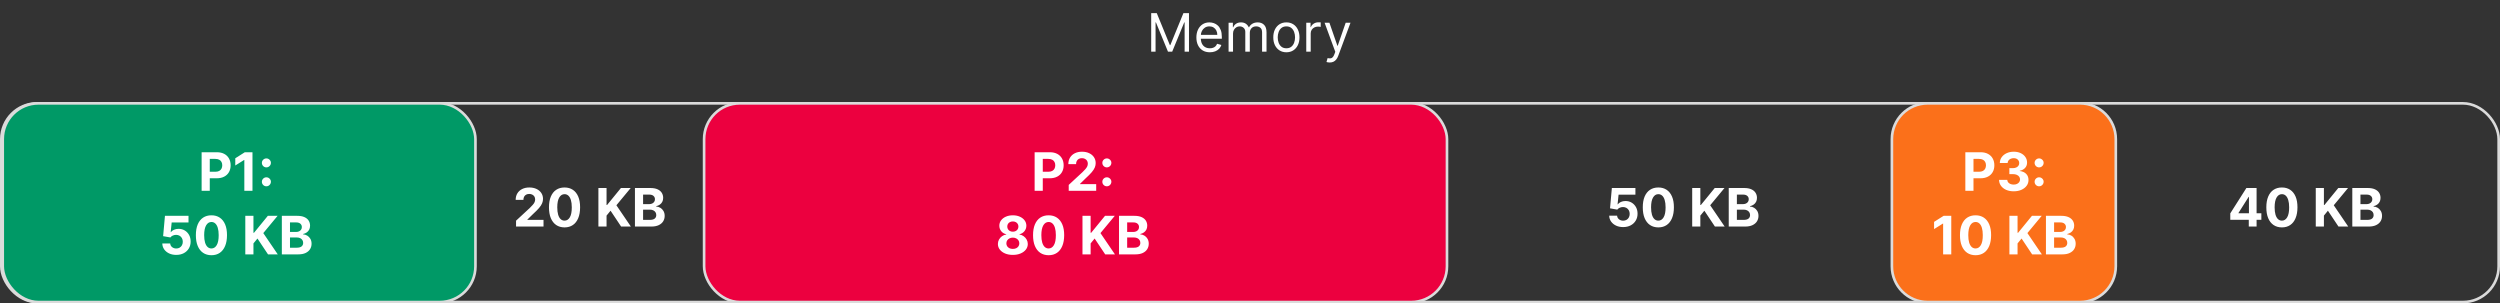 <svg width="1887" height="229" viewBox="0 0 1887 229" fill="none" xmlns="http://www.w3.org/2000/svg">
<rect x="0" y="0" width="1887" height="229" fill="#333333" stroke="none"/>
<rect x="1" y="78" width="1885" height="150" rx="27" stroke="#DBDBDB" stroke-width="2"/>
<rect x="2.059" y="78" width="356.812" height="150" rx="27" fill="#009966" stroke="#DBDBDB" stroke-width="2"/>
<path d="M1428 105C1428 90.088 1440.09 78 1455 78H1570C1584.91 78 1597 90.088 1597 105V201C1597 215.912 1584.91 228 1570 228H1455C1440.09 228 1428 215.912 1428 201V105Z" fill="#FB701A" stroke="#DBDBDB" stroke-width="2"/>
<rect x="531.453" y="78" width="560.734" height="150" rx="27" fill="#EC003F" stroke="#DBDBDB" stroke-width="2"/>
<path d="M152.184 144V114.909H163.662C165.868 114.909 167.748 115.33 169.301 116.173C170.854 117.007 172.038 118.167 172.852 119.653C173.676 121.131 174.088 122.835 174.088 124.767C174.088 126.699 173.671 128.403 172.838 129.881C172.004 131.358 170.797 132.509 169.216 133.332C167.644 134.156 165.74 134.568 163.505 134.568H156.19V129.639H162.511C163.695 129.639 164.67 129.436 165.437 129.028C166.214 128.612 166.791 128.039 167.17 127.31C167.558 126.571 167.753 125.723 167.753 124.767C167.753 123.801 167.558 122.958 167.17 122.239C166.791 121.509 166.214 120.946 165.437 120.548C164.661 120.141 163.676 119.938 162.483 119.938H158.335V144H152.184ZM190.569 114.909V144H184.418V120.747H184.248L177.586 124.923V119.469L184.787 114.909H190.569ZM201.076 140.619C200.139 140.619 199.334 140.288 198.662 139.625C197.999 138.962 197.667 138.157 197.667 137.21C197.667 136.282 197.999 135.487 198.662 134.824C199.334 134.161 200.139 133.83 201.076 133.83C201.985 133.83 202.781 134.161 203.463 134.824C204.145 135.487 204.485 136.282 204.485 137.21C204.485 137.835 204.324 138.408 204.003 138.929C203.69 139.44 203.278 139.852 202.767 140.165C202.255 140.468 201.692 140.619 201.076 140.619ZM201.076 126.344C200.139 126.344 199.334 126.012 198.662 125.349C197.999 124.687 197.667 123.882 197.667 122.935C197.667 122.007 197.999 121.216 198.662 120.562C199.334 119.9 200.139 119.568 201.076 119.568C201.985 119.568 202.781 119.9 203.463 120.562C204.145 121.216 204.485 122.007 204.485 122.935C204.485 123.569 204.324 124.147 204.003 124.668C203.69 125.179 203.278 125.586 202.767 125.889C202.255 126.192 201.692 126.344 201.076 126.344ZM133.03 192.398C131.022 192.398 129.232 192.028 127.66 191.29C126.098 190.551 124.857 189.533 123.939 188.236C123.02 186.938 122.542 185.452 122.504 183.776H128.47C128.536 184.902 129.01 185.816 129.89 186.517C130.771 187.218 131.817 187.568 133.03 187.568C133.995 187.568 134.848 187.355 135.586 186.929C136.334 186.493 136.917 185.892 137.333 185.125C137.76 184.348 137.973 183.458 137.973 182.455C137.973 181.432 137.755 180.532 137.319 179.756C136.893 178.979 136.301 178.373 135.544 177.938C134.786 177.502 133.92 177.279 132.944 177.27C132.092 177.27 131.263 177.445 130.458 177.795C129.663 178.146 129.043 178.624 128.598 179.23L123.129 178.25L124.507 162.909H142.291V167.938H129.578L128.825 175.224H128.995C129.507 174.505 130.279 173.908 131.311 173.435C132.343 172.961 133.498 172.724 134.777 172.724C136.529 172.724 138.091 173.136 139.464 173.96C140.837 174.784 141.922 175.916 142.717 177.355C143.512 178.785 143.905 180.433 143.896 182.298C143.905 184.259 143.451 186.001 142.532 187.526C141.623 189.041 140.35 190.234 138.711 191.105C137.083 191.967 135.189 192.398 133.03 192.398ZM159.592 192.639C157.149 192.63 155.047 192.028 153.285 190.835C151.533 189.642 150.184 187.914 149.237 185.651C148.299 183.387 147.835 180.665 147.845 177.483C147.845 174.311 148.314 171.607 149.251 169.372C150.198 167.137 151.548 165.437 153.299 164.273C155.061 163.098 157.158 162.511 159.592 162.511C162.026 162.511 164.119 163.098 165.87 164.273C167.632 165.447 168.986 167.152 169.933 169.386C170.88 171.612 171.349 174.311 171.339 177.483C171.339 180.674 170.866 183.402 169.919 185.665C168.981 187.928 167.637 189.656 165.885 190.849C164.133 192.043 162.035 192.639 159.592 192.639ZM159.592 187.54C161.259 187.54 162.589 186.702 163.583 185.026C164.578 183.349 165.07 180.835 165.061 177.483C165.061 175.277 164.833 173.439 164.379 171.972C163.934 170.504 163.299 169.401 162.476 168.662C161.661 167.923 160.7 167.554 159.592 167.554C157.935 167.554 156.609 168.383 155.615 170.04C154.62 171.697 154.119 174.178 154.109 177.483C154.109 179.718 154.332 181.583 154.777 183.08C155.231 184.566 155.87 185.684 156.694 186.432C157.518 187.17 158.484 187.54 159.592 187.54ZM185.153 192V162.909H191.304V175.736H191.687L202.156 162.909H209.528L198.733 175.935L209.656 192H202.298L194.329 180.04L191.304 183.733V192H185.153ZM212.731 192V162.909H224.379C226.519 162.909 228.304 163.226 229.734 163.861C231.164 164.495 232.239 165.376 232.958 166.503C233.678 167.62 234.038 168.908 234.038 170.366C234.038 171.503 233.811 172.502 233.356 173.364C232.902 174.216 232.277 174.917 231.481 175.466C230.695 176.006 229.796 176.389 228.782 176.616V176.901C229.89 176.948 230.927 177.26 231.893 177.838C232.869 178.416 233.659 179.225 234.265 180.267C234.871 181.299 235.174 182.53 235.174 183.96C235.174 185.504 234.791 186.882 234.024 188.094C233.266 189.296 232.144 190.248 230.657 190.949C229.171 191.65 227.338 192 225.16 192H212.731ZM218.882 186.972H223.896C225.61 186.972 226.86 186.645 227.646 185.991C228.432 185.329 228.825 184.448 228.825 183.349C228.825 182.545 228.631 181.834 228.243 181.219C227.854 180.603 227.3 180.12 226.581 179.77C225.87 179.42 225.023 179.244 224.038 179.244H218.882V186.972ZM218.882 175.082H223.441C224.284 175.082 225.032 174.936 225.686 174.642C226.349 174.339 226.869 173.913 227.248 173.364C227.637 172.814 227.831 172.156 227.831 171.389C227.831 170.338 227.457 169.491 226.708 168.847C225.97 168.203 224.919 167.881 223.555 167.881H218.882V175.082Z" fill="white"/>
<path d="M1225.15 171.398C1223.14 171.398 1221.35 171.028 1219.78 170.29C1218.22 169.551 1216.98 168.533 1216.06 167.236C1215.14 165.938 1214.66 164.452 1214.63 162.776H1220.59C1220.66 163.902 1221.13 164.816 1222.01 165.517C1222.89 166.218 1223.94 166.568 1225.15 166.568C1226.12 166.568 1226.97 166.355 1227.71 165.929C1228.46 165.493 1229.04 164.892 1229.45 164.125C1229.88 163.348 1230.09 162.458 1230.09 161.455C1230.09 160.432 1229.88 159.532 1229.44 158.756C1229.01 157.979 1228.42 157.373 1227.66 156.938C1226.91 156.502 1226.04 156.279 1225.07 156.27C1224.21 156.27 1223.38 156.445 1222.58 156.795C1221.78 157.146 1221.16 157.624 1220.72 158.23L1215.25 157.25L1216.63 141.909H1234.41V146.938H1221.7L1220.95 154.224H1221.12C1221.63 153.505 1222.4 152.908 1223.43 152.435C1224.46 151.961 1225.62 151.724 1226.9 151.724C1228.65 151.724 1230.21 152.136 1231.59 152.96C1232.96 153.784 1234.04 154.916 1234.84 156.355C1235.63 157.785 1236.03 159.433 1236.02 161.298C1236.03 163.259 1235.57 165.001 1234.65 166.526C1233.74 168.041 1232.47 169.234 1230.83 170.105C1229.2 170.967 1227.31 171.398 1225.15 171.398ZM1251.71 171.639C1249.27 171.63 1247.17 171.028 1245.41 169.835C1243.65 168.642 1242.31 166.914 1241.36 164.651C1240.42 162.387 1239.96 159.665 1239.97 156.483C1239.97 153.311 1240.43 150.607 1241.37 148.372C1242.32 146.137 1243.67 144.437 1245.42 143.273C1247.18 142.098 1249.28 141.511 1251.71 141.511C1254.15 141.511 1256.24 142.098 1257.99 143.273C1259.75 144.447 1261.11 146.152 1262.05 148.386C1263 150.612 1263.47 153.311 1263.46 156.483C1263.46 159.674 1262.99 162.402 1262.04 164.665C1261.1 166.928 1259.76 168.656 1258.01 169.849C1256.25 171.043 1254.16 171.639 1251.71 171.639ZM1251.71 166.54C1253.38 166.54 1254.71 165.702 1255.7 164.026C1256.7 162.349 1257.19 159.835 1257.18 156.483C1257.18 154.277 1256.95 152.439 1256.5 150.972C1256.06 149.504 1255.42 148.401 1254.6 147.662C1253.78 146.923 1252.82 146.554 1251.71 146.554C1250.06 146.554 1248.73 147.383 1247.74 149.04C1246.74 150.697 1246.24 153.178 1246.23 156.483C1246.23 158.718 1246.45 160.583 1246.9 162.08C1247.35 163.566 1247.99 164.684 1248.82 165.432C1249.64 166.17 1250.61 166.54 1251.71 166.54ZM1277.27 171V141.909H1283.42V154.736H1283.81L1294.28 141.909H1301.65L1290.85 154.935L1301.78 171H1294.42L1286.45 159.04L1283.42 162.733V171H1277.27ZM1304.85 171V141.909H1316.5C1318.64 141.909 1320.43 142.226 1321.86 142.861C1323.29 143.495 1324.36 144.376 1325.08 145.503C1325.8 146.62 1326.16 147.908 1326.16 149.366C1326.16 150.503 1325.93 151.502 1325.48 152.364C1325.02 153.216 1324.4 153.917 1323.6 154.466C1322.82 155.006 1321.92 155.389 1320.9 155.616V155.901C1322.01 155.948 1323.05 156.26 1324.01 156.838C1324.99 157.416 1325.78 158.225 1326.39 159.267C1326.99 160.299 1327.3 161.53 1327.3 162.96C1327.3 164.504 1326.91 165.882 1326.15 167.094C1325.39 168.296 1324.27 169.248 1322.78 169.949C1321.29 170.65 1319.46 171 1317.28 171H1304.85ZM1311 165.972H1316.02C1317.73 165.972 1318.98 165.645 1319.77 164.991C1320.55 164.329 1320.95 163.448 1320.95 162.349C1320.95 161.545 1320.75 160.834 1320.36 160.219C1319.98 159.603 1319.42 159.12 1318.7 158.77C1317.99 158.42 1317.14 158.244 1316.16 158.244H1311V165.972ZM1311 154.082H1315.56C1316.41 154.082 1317.15 153.936 1317.81 153.642C1318.47 153.339 1318.99 152.913 1319.37 152.364C1319.76 151.814 1319.95 151.156 1319.95 150.389C1319.95 149.338 1319.58 148.491 1318.83 147.847C1318.09 147.203 1317.04 146.881 1315.68 146.881H1311V154.082Z" fill="white"/>
<path d="M1683.42 165.886V161.043L1695.57 141.909H1699.74V148.614H1697.27L1689.61 160.73V160.957H1706.87V165.886H1683.42ZM1697.38 171V164.409L1697.5 162.264V141.909H1703.27V171H1697.38ZM1722.38 171.639C1719.93 171.63 1717.83 171.028 1716.07 169.835C1714.32 168.642 1712.97 166.914 1712.02 164.651C1711.08 162.387 1710.62 159.665 1710.63 156.483C1710.63 153.311 1711.1 150.607 1712.04 148.372C1712.98 146.137 1714.33 144.437 1716.08 143.273C1717.85 142.098 1719.94 141.511 1722.38 141.511C1724.81 141.511 1726.9 142.098 1728.66 143.273C1730.42 144.447 1731.77 146.152 1732.72 148.386C1733.67 150.612 1734.13 153.311 1734.12 156.483C1734.12 159.674 1733.65 162.402 1732.7 164.665C1731.77 166.928 1730.42 168.656 1728.67 169.849C1726.92 171.043 1724.82 171.639 1722.38 171.639ZM1722.38 166.54C1724.04 166.54 1725.37 165.702 1726.37 164.026C1727.36 162.349 1727.86 159.835 1727.85 156.483C1727.85 154.277 1727.62 152.439 1727.16 150.972C1726.72 149.504 1726.08 148.401 1725.26 147.662C1724.45 146.923 1723.49 146.554 1722.38 146.554C1720.72 146.554 1719.39 147.383 1718.4 149.04C1717.41 150.697 1716.9 153.178 1716.89 156.483C1716.89 158.718 1717.12 160.583 1717.56 162.08C1718.02 163.566 1718.66 164.684 1719.48 165.432C1720.3 166.17 1721.27 166.54 1722.38 166.54ZM1747.94 171V141.909H1754.09V154.736H1754.47L1764.94 141.909H1772.31L1761.52 154.935L1772.44 171H1765.08L1757.11 159.04L1754.09 162.733V171H1747.94ZM1775.52 171V141.909H1787.16C1789.3 141.909 1791.09 142.226 1792.52 142.861C1793.95 143.495 1795.02 144.376 1795.74 145.503C1796.46 146.62 1796.82 147.908 1796.82 149.366C1796.82 150.503 1796.6 151.502 1796.14 152.364C1795.69 153.216 1795.06 153.917 1794.27 154.466C1793.48 155.006 1792.58 155.389 1791.57 155.616V155.901C1792.68 155.948 1793.71 156.26 1794.68 156.838C1795.65 157.416 1796.44 158.225 1797.05 159.267C1797.66 160.299 1797.96 161.53 1797.96 162.96C1797.96 164.504 1797.58 165.882 1796.81 167.094C1796.05 168.296 1794.93 169.248 1793.44 169.949C1791.96 170.65 1790.12 171 1787.95 171H1775.52ZM1781.67 165.972H1786.68C1788.4 165.972 1789.65 165.645 1790.43 164.991C1791.22 164.329 1791.61 163.448 1791.61 162.349C1791.61 161.545 1791.42 160.834 1791.03 160.219C1790.64 159.603 1790.09 159.12 1789.37 158.77C1788.66 158.42 1787.81 158.244 1786.82 158.244H1781.67V165.972ZM1781.67 154.082H1786.23C1787.07 154.082 1787.82 153.936 1788.47 153.642C1789.13 153.339 1789.65 152.913 1790.03 152.364C1790.42 151.814 1790.62 151.156 1790.62 150.389C1790.62 149.338 1790.24 148.491 1789.49 147.847C1788.76 147.203 1787.7 146.881 1786.34 146.881H1781.67V154.082Z" fill="white"/>
<path d="M780.939 144V114.909H792.417C794.623 114.909 796.503 115.33 798.056 116.173C799.609 117.007 800.793 118.167 801.607 119.653C802.431 121.131 802.843 122.835 802.843 124.767C802.843 126.699 802.426 128.403 801.593 129.881C800.759 131.358 799.552 132.509 797.971 133.332C796.399 134.156 794.495 134.568 792.26 134.568H784.945V129.639H791.266C792.45 129.639 793.425 129.436 794.192 129.028C794.969 128.612 795.546 128.039 795.925 127.31C796.313 126.571 796.508 125.723 796.508 124.767C796.508 123.801 796.313 122.958 795.925 122.239C795.546 121.509 794.969 120.946 794.192 120.548C793.416 120.141 792.431 119.938 791.238 119.938H787.09V144H780.939ZM806.667 144V139.568L817.022 129.98C817.903 129.128 818.642 128.361 819.238 127.679C819.844 126.997 820.304 126.33 820.616 125.676C820.929 125.013 821.085 124.298 821.085 123.531C821.085 122.679 820.891 121.945 820.503 121.33C820.114 120.705 819.584 120.226 818.912 119.895C818.239 119.554 817.477 119.384 816.625 119.384C815.735 119.384 814.958 119.563 814.295 119.923C813.632 120.283 813.121 120.799 812.761 121.472C812.401 122.144 812.221 122.944 812.221 123.872H806.383C806.383 121.969 806.814 120.316 807.676 118.915C808.538 117.513 809.745 116.429 811.298 115.662C812.851 114.895 814.641 114.511 816.667 114.511C818.751 114.511 820.564 114.881 822.108 115.619C823.661 116.348 824.868 117.362 825.73 118.659C826.592 119.956 827.022 121.443 827.022 123.119C827.022 124.218 826.805 125.302 826.369 126.372C825.943 127.442 825.181 128.631 824.082 129.938C822.984 131.235 821.435 132.793 819.437 134.611L815.19 138.773V138.972H827.406V144H806.667ZM835.456 140.619C834.519 140.619 833.714 140.288 833.042 139.625C832.379 138.962 832.047 138.157 832.047 137.21C832.047 136.282 832.379 135.487 833.042 134.824C833.714 134.161 834.519 133.83 835.456 133.83C836.365 133.83 837.161 134.161 837.843 134.824C838.525 135.487 838.865 136.282 838.865 137.21C838.865 137.835 838.704 138.408 838.383 138.929C838.07 139.44 837.658 139.852 837.147 140.165C836.635 140.468 836.072 140.619 835.456 140.619ZM835.456 126.344C834.519 126.344 833.714 126.012 833.042 125.349C832.379 124.687 832.047 123.882 832.047 122.935C832.047 122.007 832.379 121.216 833.042 120.562C833.714 119.9 834.519 119.568 835.456 119.568C836.365 119.568 837.161 119.9 837.843 120.562C838.525 121.216 838.865 122.007 838.865 122.935C838.865 123.569 838.704 124.147 838.383 124.668C838.07 125.179 837.658 125.586 837.147 125.889C836.635 126.192 836.072 126.344 835.456 126.344ZM764.492 192.398C762.305 192.398 760.359 192.043 758.654 191.332C756.959 190.613 755.629 189.633 754.663 188.392C753.697 187.152 753.214 185.745 753.214 184.173C753.214 182.961 753.488 181.848 754.038 180.835C754.596 179.812 755.354 178.965 756.31 178.293C757.267 177.611 758.337 177.175 759.521 176.986V176.787C757.968 176.474 756.708 175.722 755.742 174.528C754.776 173.326 754.293 171.929 754.293 170.338C754.293 168.832 754.734 167.492 755.614 166.318C756.495 165.134 757.702 164.206 759.237 163.534C760.78 162.852 762.532 162.511 764.492 162.511C766.452 162.511 768.2 162.852 769.734 163.534C771.277 164.216 772.489 165.149 773.37 166.332C774.251 167.507 774.696 168.842 774.705 170.338C774.696 171.938 774.203 173.335 773.228 174.528C772.253 175.722 771.003 176.474 769.478 176.787V176.986C770.643 177.175 771.699 177.611 772.646 178.293C773.602 178.965 774.36 179.812 774.918 180.835C775.487 181.848 775.775 182.961 775.785 184.173C775.775 185.745 775.288 187.152 774.322 188.392C773.356 189.633 772.021 190.613 770.316 191.332C768.621 192.043 766.68 192.398 764.492 192.398ZM764.492 187.881C765.468 187.881 766.32 187.705 767.049 187.355C767.778 186.995 768.346 186.503 768.754 185.878C769.17 185.243 769.379 184.514 769.379 183.69C769.379 182.848 769.166 182.104 768.739 181.46C768.313 180.807 767.736 180.295 767.006 179.926C766.277 179.547 765.439 179.358 764.492 179.358C763.555 179.358 762.717 179.547 761.978 179.926C761.239 180.295 760.657 180.807 760.231 181.46C759.814 182.104 759.606 182.848 759.606 183.69C759.606 184.514 759.809 185.243 760.217 185.878C760.624 186.503 761.197 186.995 761.935 187.355C762.674 187.705 763.526 187.881 764.492 187.881ZM764.492 174.884C765.307 174.884 766.031 174.718 766.666 174.386C767.3 174.055 767.797 173.596 768.157 173.009C768.517 172.421 768.697 171.744 768.697 170.977C768.697 170.22 768.517 169.557 768.157 168.989C767.797 168.411 767.305 167.961 766.68 167.639C766.055 167.308 765.326 167.142 764.492 167.142C763.668 167.142 762.939 167.308 762.305 167.639C761.67 167.961 761.173 168.411 760.813 168.989C760.463 169.557 760.288 170.22 760.288 170.977C760.288 171.744 760.468 172.421 760.827 173.009C761.187 173.596 761.684 174.055 762.319 174.386C762.953 174.718 763.678 174.884 764.492 174.884ZM791.492 192.639C789.048 192.63 786.946 192.028 785.185 190.835C783.433 189.642 782.083 187.914 781.136 185.651C780.199 183.387 779.735 180.665 779.744 177.483C779.744 174.311 780.213 171.607 781.151 169.372C782.098 167.137 783.447 165.437 785.199 164.273C786.96 163.098 789.058 162.511 791.492 162.511C793.925 162.511 796.018 163.098 797.77 164.273C799.531 165.447 800.885 167.152 801.832 169.386C802.779 171.612 803.248 174.311 803.239 177.483C803.239 180.674 802.765 183.402 801.818 185.665C800.881 187.928 799.536 189.656 797.784 190.849C796.032 192.043 793.935 192.639 791.492 192.639ZM791.492 187.54C793.158 187.54 794.489 186.702 795.483 185.026C796.477 183.349 796.97 180.835 796.96 177.483C796.96 175.277 796.733 173.439 796.278 171.972C795.833 170.504 795.199 169.401 794.375 168.662C793.561 167.923 792.599 167.554 791.492 167.554C789.834 167.554 788.509 168.383 787.514 170.04C786.52 171.697 786.018 174.178 786.009 177.483C786.009 179.718 786.231 181.583 786.676 183.08C787.131 184.566 787.77 185.684 788.594 186.432C789.418 187.17 790.384 187.54 791.492 187.54ZM817.053 192V162.909H823.203V175.736H823.587L834.055 162.909H841.428L830.632 175.935L841.555 192H834.197L826.229 180.04L823.203 183.733V192H817.053ZM844.631 192V162.909H856.278C858.419 162.909 860.204 163.226 861.634 163.861C863.063 164.495 864.138 165.376 864.858 166.503C865.578 167.62 865.938 168.908 865.938 170.366C865.938 171.503 865.71 172.502 865.256 173.364C864.801 174.216 864.176 174.917 863.381 175.466C862.595 176.006 861.695 176.389 860.682 176.616V176.901C861.79 176.948 862.827 177.26 863.793 177.838C864.768 178.416 865.559 179.225 866.165 180.267C866.771 181.299 867.074 182.53 867.074 183.96C867.074 185.504 866.69 186.882 865.923 188.094C865.166 189.296 864.044 190.248 862.557 190.949C861.07 191.65 859.238 192 857.06 192H844.631ZM850.781 186.972H855.796C857.51 186.972 858.76 186.645 859.546 185.991C860.331 185.329 860.724 184.448 860.724 183.349C860.724 182.545 860.53 181.834 860.142 181.219C859.754 180.603 859.2 180.12 858.48 179.77C857.77 179.42 856.922 179.244 855.938 179.244H850.781V186.972ZM850.781 175.082H855.341C856.184 175.082 856.932 174.936 857.585 174.642C858.248 174.339 858.769 173.913 859.148 173.364C859.536 172.814 859.73 172.156 859.73 171.389C859.73 170.338 859.356 169.491 858.608 168.847C857.869 168.203 856.818 167.881 855.455 167.881H850.781V175.082Z" fill="white"/>
<path d="M389.512 171V166.568L399.867 156.98C400.748 156.128 401.486 155.361 402.083 154.679C402.689 153.997 403.148 153.33 403.461 152.676C403.773 152.013 403.93 151.298 403.93 150.531C403.93 149.679 403.735 148.945 403.347 148.33C402.959 147.705 402.429 147.226 401.756 146.895C401.084 146.554 400.322 146.384 399.469 146.384C398.579 146.384 397.803 146.563 397.14 146.923C396.477 147.283 395.966 147.799 395.606 148.472C395.246 149.144 395.066 149.944 395.066 150.872H389.228C389.228 148.969 389.659 147.316 390.52 145.915C391.382 144.513 392.59 143.429 394.143 142.662C395.696 141.895 397.485 141.511 399.512 141.511C401.595 141.511 403.409 141.881 404.952 142.619C406.505 143.348 407.713 144.362 408.574 145.659C409.436 146.956 409.867 148.443 409.867 150.119C409.867 151.218 409.649 152.302 409.214 153.372C408.787 154.442 408.025 155.631 406.927 156.938C405.828 158.235 404.28 159.793 402.282 161.611L398.035 165.773V165.972H410.251V171H389.512ZM426.113 171.639C423.67 171.63 421.568 171.028 419.807 169.835C418.055 168.642 416.705 166.914 415.758 164.651C414.821 162.387 414.357 159.665 414.366 156.483C414.366 153.311 414.835 150.607 415.773 148.372C416.72 146.137 418.069 144.437 419.821 143.273C421.582 142.098 423.68 141.511 426.113 141.511C428.547 141.511 430.64 142.098 432.392 143.273C434.153 144.447 435.507 146.152 436.454 148.386C437.401 150.612 437.87 153.311 437.861 156.483C437.861 159.674 437.387 162.402 436.44 164.665C435.503 166.928 434.158 168.656 432.406 169.849C430.654 171.043 428.557 171.639 426.113 171.639ZM426.113 166.54C427.78 166.54 429.111 165.702 430.105 164.026C431.099 162.349 431.592 159.835 431.582 156.483C431.582 154.277 431.355 152.439 430.9 150.972C430.455 149.504 429.821 148.401 428.997 147.662C428.183 146.923 427.221 146.554 426.113 146.554C424.456 146.554 423.131 147.383 422.136 149.04C421.142 150.697 420.64 153.178 420.631 156.483C420.631 158.718 420.853 160.583 421.298 162.08C421.753 163.566 422.392 164.684 423.216 165.432C424.04 166.17 425.006 166.54 426.113 166.54ZM451.675 171V141.909H457.825V154.736H458.209L468.677 141.909H476.05L465.254 154.935L476.177 171H468.819L460.851 159.04L457.825 162.733V171H451.675ZM479.253 171V141.909H490.9C493.041 141.909 494.826 142.226 496.256 142.861C497.685 143.495 498.76 144.376 499.48 145.503C500.2 146.62 500.56 147.908 500.56 149.366C500.56 150.503 500.332 151.502 499.878 152.364C499.423 153.216 498.798 153.917 498.003 154.466C497.217 155.006 496.317 155.389 495.304 155.616V155.901C496.412 155.948 497.449 156.26 498.415 156.838C499.39 157.416 500.181 158.225 500.787 159.267C501.393 160.299 501.696 161.53 501.696 162.96C501.696 164.504 501.312 165.882 500.545 167.094C499.788 168.296 498.666 169.248 497.179 169.949C495.692 170.65 493.86 171 491.682 171H479.253ZM485.403 165.972H490.417C492.131 165.972 493.381 165.645 494.167 164.991C494.953 164.329 495.346 163.448 495.346 162.349C495.346 161.545 495.152 160.834 494.764 160.219C494.376 159.603 493.822 159.12 493.102 158.77C492.392 158.42 491.544 158.244 490.56 158.244H485.403V165.972ZM485.403 154.082H489.963C490.806 154.082 491.554 153.936 492.207 153.642C492.87 153.339 493.391 152.913 493.77 152.364C494.158 151.814 494.352 151.156 494.352 150.389C494.352 149.338 493.978 148.491 493.23 147.847C492.491 147.203 491.44 146.881 490.077 146.881H485.403V154.082Z" fill="white"/>
<path d="M868.921 9.909H873.126L883.012 34.057H883.353L893.24 9.909H897.444V39H894.149V16.898H893.865L884.774 39H881.592L872.501 16.898H872.217V39H868.921V9.909ZM913.201 39.455C911.098 39.455 909.285 38.99 907.76 38.062C906.245 37.125 905.076 35.818 904.252 34.142C903.437 32.456 903.03 30.496 903.03 28.261C903.03 26.026 903.437 24.057 904.252 22.352C905.076 20.638 906.221 19.303 907.689 18.347C909.166 17.381 910.89 16.898 912.86 16.898C913.996 16.898 915.118 17.087 916.226 17.466C917.334 17.845 918.343 18.46 919.252 19.312C920.161 20.155 920.885 21.273 921.425 22.665C921.965 24.057 922.235 25.771 922.235 27.807V29.227H905.416V26.329H918.826C918.826 25.099 918.579 24 918.087 23.034C917.604 22.068 916.913 21.306 916.013 20.747C915.123 20.188 914.072 19.909 912.86 19.909C911.524 19.909 910.369 20.241 909.394 20.903C908.428 21.557 907.684 22.409 907.164 23.46C906.643 24.511 906.382 25.638 906.382 26.841V28.773C906.382 30.421 906.666 31.817 907.235 32.963C907.812 34.099 908.612 34.966 909.635 35.562C910.658 36.15 911.846 36.443 913.201 36.443C914.081 36.443 914.877 36.32 915.587 36.074C916.307 35.818 916.927 35.439 917.448 34.938C917.969 34.426 918.371 33.792 918.655 33.034L921.894 33.943C921.553 35.042 920.98 36.008 920.175 36.841C919.37 37.665 918.376 38.309 917.192 38.773C916.008 39.227 914.678 39.455 913.201 39.455ZM927.334 39V17.182H930.573V20.591H930.857C931.311 19.426 932.045 18.522 933.058 17.878C934.072 17.224 935.289 16.898 936.709 16.898C938.148 16.898 939.346 17.224 940.303 17.878C941.269 18.522 942.022 19.426 942.561 20.591H942.789C943.347 19.464 944.185 18.569 945.303 17.906C946.42 17.234 947.76 16.898 949.323 16.898C951.273 16.898 952.869 17.509 954.11 18.73C955.35 19.942 955.97 21.831 955.97 24.398V39H952.618V24.398C952.618 22.788 952.178 21.637 951.297 20.946C950.416 20.255 949.38 19.909 948.186 19.909C946.652 19.909 945.464 20.373 944.621 21.301C943.778 22.22 943.357 23.384 943.357 24.796V39H939.948V24.057C939.948 22.816 939.545 21.817 938.74 21.06C937.935 20.293 936.898 19.909 935.63 19.909C934.758 19.909 933.944 20.141 933.186 20.605C932.438 21.069 931.832 21.713 931.368 22.537C930.914 23.351 930.686 24.294 930.686 25.364V39H927.334ZM970.963 39.455C968.994 39.455 967.265 38.986 965.779 38.048C964.301 37.111 963.146 35.799 962.313 34.114C961.489 32.428 961.077 30.458 961.077 28.204C961.077 25.932 961.489 23.948 962.313 22.253C963.146 20.558 964.301 19.241 965.779 18.304C967.265 17.366 968.994 16.898 970.963 16.898C972.933 16.898 974.656 17.366 976.134 18.304C977.621 19.241 978.776 20.558 979.6 22.253C980.433 23.948 980.85 25.932 980.85 28.204C980.85 30.458 980.433 32.428 979.6 34.114C978.776 35.799 977.621 37.111 976.134 38.048C974.656 38.986 972.933 39.455 970.963 39.455ZM970.963 36.443C972.46 36.443 973.691 36.06 974.656 35.293C975.622 34.526 976.337 33.517 976.801 32.267C977.265 31.017 977.497 29.663 977.497 28.204C977.497 26.746 977.265 25.387 976.801 24.128C976.337 22.868 975.622 21.85 974.656 21.074C973.691 20.297 972.46 19.909 970.963 19.909C969.467 19.909 968.236 20.297 967.27 21.074C966.304 21.85 965.589 22.868 965.125 24.128C964.661 25.387 964.429 26.746 964.429 28.204C964.429 29.663 964.661 31.017 965.125 32.267C965.589 33.517 966.304 34.526 967.27 35.293C968.236 36.06 969.467 36.443 970.963 36.443ZM985.967 39V17.182H989.205V20.477H989.433C989.83 19.398 990.55 18.522 991.592 17.849C992.634 17.177 993.808 16.841 995.115 16.841C995.361 16.841 995.669 16.846 996.038 16.855C996.407 16.865 996.687 16.879 996.876 16.898V20.307C996.762 20.278 996.502 20.236 996.095 20.179C995.697 20.113 995.276 20.079 994.831 20.079C993.77 20.079 992.823 20.302 991.99 20.747C991.166 21.183 990.512 21.789 990.029 22.565C989.556 23.332 989.319 24.208 989.319 25.193V39H985.967ZM1003.67 47.182C1003.1 47.182 1002.6 47.135 1002.15 47.04C1001.71 46.955 1001.4 46.869 1001.23 46.784L1002.08 43.83C1002.9 44.038 1003.62 44.114 1004.24 44.057C1004.87 44 1005.42 43.721 1005.9 43.219C1006.4 42.726 1006.85 41.926 1007.25 40.818L1007.88 39.114L999.809 17.182H1003.45L1009.47 34.568H1009.7L1015.72 17.182H1019.35L1010.09 42.182C1009.68 43.309 1009.16 44.242 1008.54 44.98C1007.93 45.728 1007.21 46.282 1006.4 46.642C1005.6 47.002 1004.69 47.182 1003.67 47.182Z" fill="white"/>
<path d="M1483.44 144V114.909H1494.92C1497.12 114.909 1499 115.33 1500.56 116.173C1502.11 117.007 1503.29 118.167 1504.11 119.653C1504.93 121.131 1505.34 122.835 1505.34 124.767C1505.34 126.699 1504.93 128.403 1504.09 129.881C1503.26 131.358 1502.05 132.509 1500.47 133.332C1498.9 134.156 1496.99 134.568 1494.76 134.568H1487.44V129.639H1493.77C1494.95 129.639 1495.92 129.436 1496.69 129.028C1497.47 128.612 1498.05 128.039 1498.42 127.31C1498.81 126.571 1499.01 125.723 1499.01 124.767C1499.01 123.801 1498.81 122.958 1498.42 122.239C1498.05 121.509 1497.47 120.946 1496.69 120.548C1495.91 120.141 1494.93 119.938 1493.74 119.938H1489.59V144H1483.44ZM1519.92 144.398C1517.8 144.398 1515.91 144.033 1514.25 143.304C1512.6 142.565 1511.3 141.552 1510.35 140.264C1509.4 138.967 1508.91 137.471 1508.88 135.776H1515.08C1515.11 136.486 1515.35 137.111 1515.77 137.651C1516.21 138.181 1516.78 138.593 1517.5 138.886C1518.22 139.18 1519.03 139.327 1519.93 139.327C1520.87 139.327 1521.7 139.161 1522.42 138.83C1523.14 138.498 1523.7 138.039 1524.11 137.452C1524.52 136.865 1524.72 136.187 1524.72 135.42C1524.72 134.644 1524.5 133.957 1524.07 133.361C1523.64 132.755 1523.03 132.281 1522.22 131.94C1521.43 131.599 1520.48 131.429 1519.38 131.429H1516.67V126.912H1519.38C1520.31 126.912 1521.13 126.751 1521.84 126.429C1522.56 126.107 1523.12 125.662 1523.51 125.094C1523.91 124.516 1524.11 123.844 1524.11 123.077C1524.11 122.348 1523.93 121.708 1523.58 121.159C1523.24 120.6 1522.76 120.165 1522.14 119.852C1521.52 119.54 1520.8 119.384 1519.98 119.384C1519.14 119.384 1518.38 119.535 1517.69 119.838C1517 120.132 1516.44 120.553 1516.03 121.102C1515.61 121.652 1515.39 122.295 1515.36 123.034H1509.46C1509.49 121.358 1509.97 119.881 1510.9 118.602C1511.83 117.324 1513.08 116.325 1514.65 115.605C1516.23 114.876 1518.02 114.511 1520 114.511C1522.01 114.511 1523.77 114.876 1525.27 115.605C1526.78 116.334 1527.95 117.319 1528.78 118.56C1529.63 119.791 1530.04 121.173 1530.03 122.707C1530.04 124.336 1529.54 125.695 1528.51 126.784C1527.5 127.873 1526.18 128.564 1524.55 128.858V129.085C1526.69 129.36 1528.32 130.103 1529.44 131.315C1530.56 132.518 1531.12 134.024 1531.11 135.832C1531.12 137.49 1530.64 138.962 1529.68 140.25C1528.72 141.538 1527.4 142.551 1525.71 143.29C1524.03 144.028 1522.1 144.398 1519.92 144.398ZM1539.13 140.619C1538.19 140.619 1537.39 140.288 1536.71 139.625C1536.05 138.962 1535.72 138.157 1535.72 137.21C1535.72 136.282 1536.05 135.487 1536.71 134.824C1537.39 134.161 1538.19 133.83 1539.13 133.83C1540.04 133.83 1540.83 134.161 1541.51 134.824C1542.2 135.487 1542.54 136.282 1542.54 137.21C1542.54 137.835 1542.38 138.408 1542.05 138.929C1541.74 139.44 1541.33 139.852 1540.82 140.165C1540.31 140.468 1539.74 140.619 1539.13 140.619ZM1539.13 126.344C1538.19 126.344 1537.39 126.012 1536.71 125.349C1536.05 124.687 1535.72 123.882 1535.72 122.935C1535.72 122.007 1536.05 121.216 1536.71 120.562C1537.39 119.9 1538.19 119.568 1539.13 119.568C1540.04 119.568 1540.83 119.9 1541.51 120.562C1542.2 121.216 1542.54 122.007 1542.54 122.935C1542.54 123.569 1542.38 124.147 1542.05 124.668C1541.74 125.179 1541.33 125.586 1540.82 125.889C1540.31 126.192 1539.74 126.344 1539.13 126.344ZM1472.82 162.909V192H1466.67V168.747H1466.5L1459.84 172.923V167.469L1467.04 162.909H1472.82ZM1491.14 192.639C1488.7 192.63 1486.59 192.028 1484.83 190.835C1483.08 189.642 1481.73 187.914 1480.78 185.651C1479.85 183.387 1479.38 180.665 1479.39 177.483C1479.39 174.311 1479.86 171.607 1480.8 169.372C1481.75 167.137 1483.09 165.437 1484.85 164.273C1486.61 163.098 1488.71 162.511 1491.14 162.511C1493.57 162.511 1495.67 163.098 1497.42 164.273C1499.18 165.447 1500.53 167.152 1501.48 169.386C1502.43 171.612 1502.9 174.311 1502.89 177.483C1502.89 180.674 1502.41 183.402 1501.47 185.665C1500.53 187.928 1499.18 189.656 1497.43 190.849C1495.68 192.043 1493.58 192.639 1491.14 192.639ZM1491.14 187.54C1492.81 187.54 1494.14 186.702 1495.13 185.026C1496.13 183.349 1496.62 180.835 1496.61 177.483C1496.61 175.277 1496.38 173.439 1495.93 171.972C1495.48 170.504 1494.85 169.401 1494.02 168.662C1493.21 167.923 1492.25 167.554 1491.14 167.554C1489.48 167.554 1488.16 168.383 1487.16 170.04C1486.17 171.697 1485.67 174.178 1485.66 177.483C1485.66 179.718 1485.88 181.583 1486.32 183.08C1486.78 184.566 1487.42 185.684 1488.24 186.432C1489.07 187.17 1490.03 187.54 1491.14 187.54ZM1516.7 192V162.909H1522.85V175.736H1523.23L1533.7 162.909H1541.08L1530.28 175.935L1541.2 192H1533.85L1525.88 180.04L1522.85 183.733V192H1516.7ZM1544.28 192V162.909H1555.93C1558.07 162.909 1559.85 163.226 1561.28 163.861C1562.71 164.495 1563.79 165.376 1564.51 166.503C1565.23 167.62 1565.59 168.908 1565.59 170.366C1565.59 171.503 1565.36 172.502 1564.9 173.364C1564.45 174.216 1563.82 174.917 1563.03 175.466C1562.24 176.006 1561.34 176.389 1560.33 176.616V176.901C1561.44 176.948 1562.47 177.26 1563.44 177.838C1564.42 178.416 1565.21 179.225 1565.81 180.267C1566.42 181.299 1566.72 182.53 1566.72 183.96C1566.72 185.504 1566.34 186.882 1565.57 188.094C1564.81 189.296 1563.69 190.248 1562.2 190.949C1560.72 191.65 1558.89 192 1556.71 192H1544.28ZM1550.43 186.972H1555.44C1557.16 186.972 1558.41 186.645 1559.19 185.991C1559.98 185.329 1560.37 184.448 1560.37 183.349C1560.37 182.545 1560.18 181.834 1559.79 181.219C1559.4 180.603 1558.85 180.12 1558.13 179.77C1557.42 179.42 1556.57 179.244 1555.59 179.244H1550.43V186.972ZM1550.43 175.082H1554.99C1555.83 175.082 1556.58 174.936 1557.23 174.642C1557.9 174.339 1558.42 173.913 1558.8 173.364C1559.18 172.814 1559.38 172.156 1559.38 171.389C1559.38 170.338 1559 169.491 1558.26 168.847C1557.52 168.203 1556.47 167.881 1555.1 167.881H1550.43V175.082Z" fill="white"/>
</svg>

